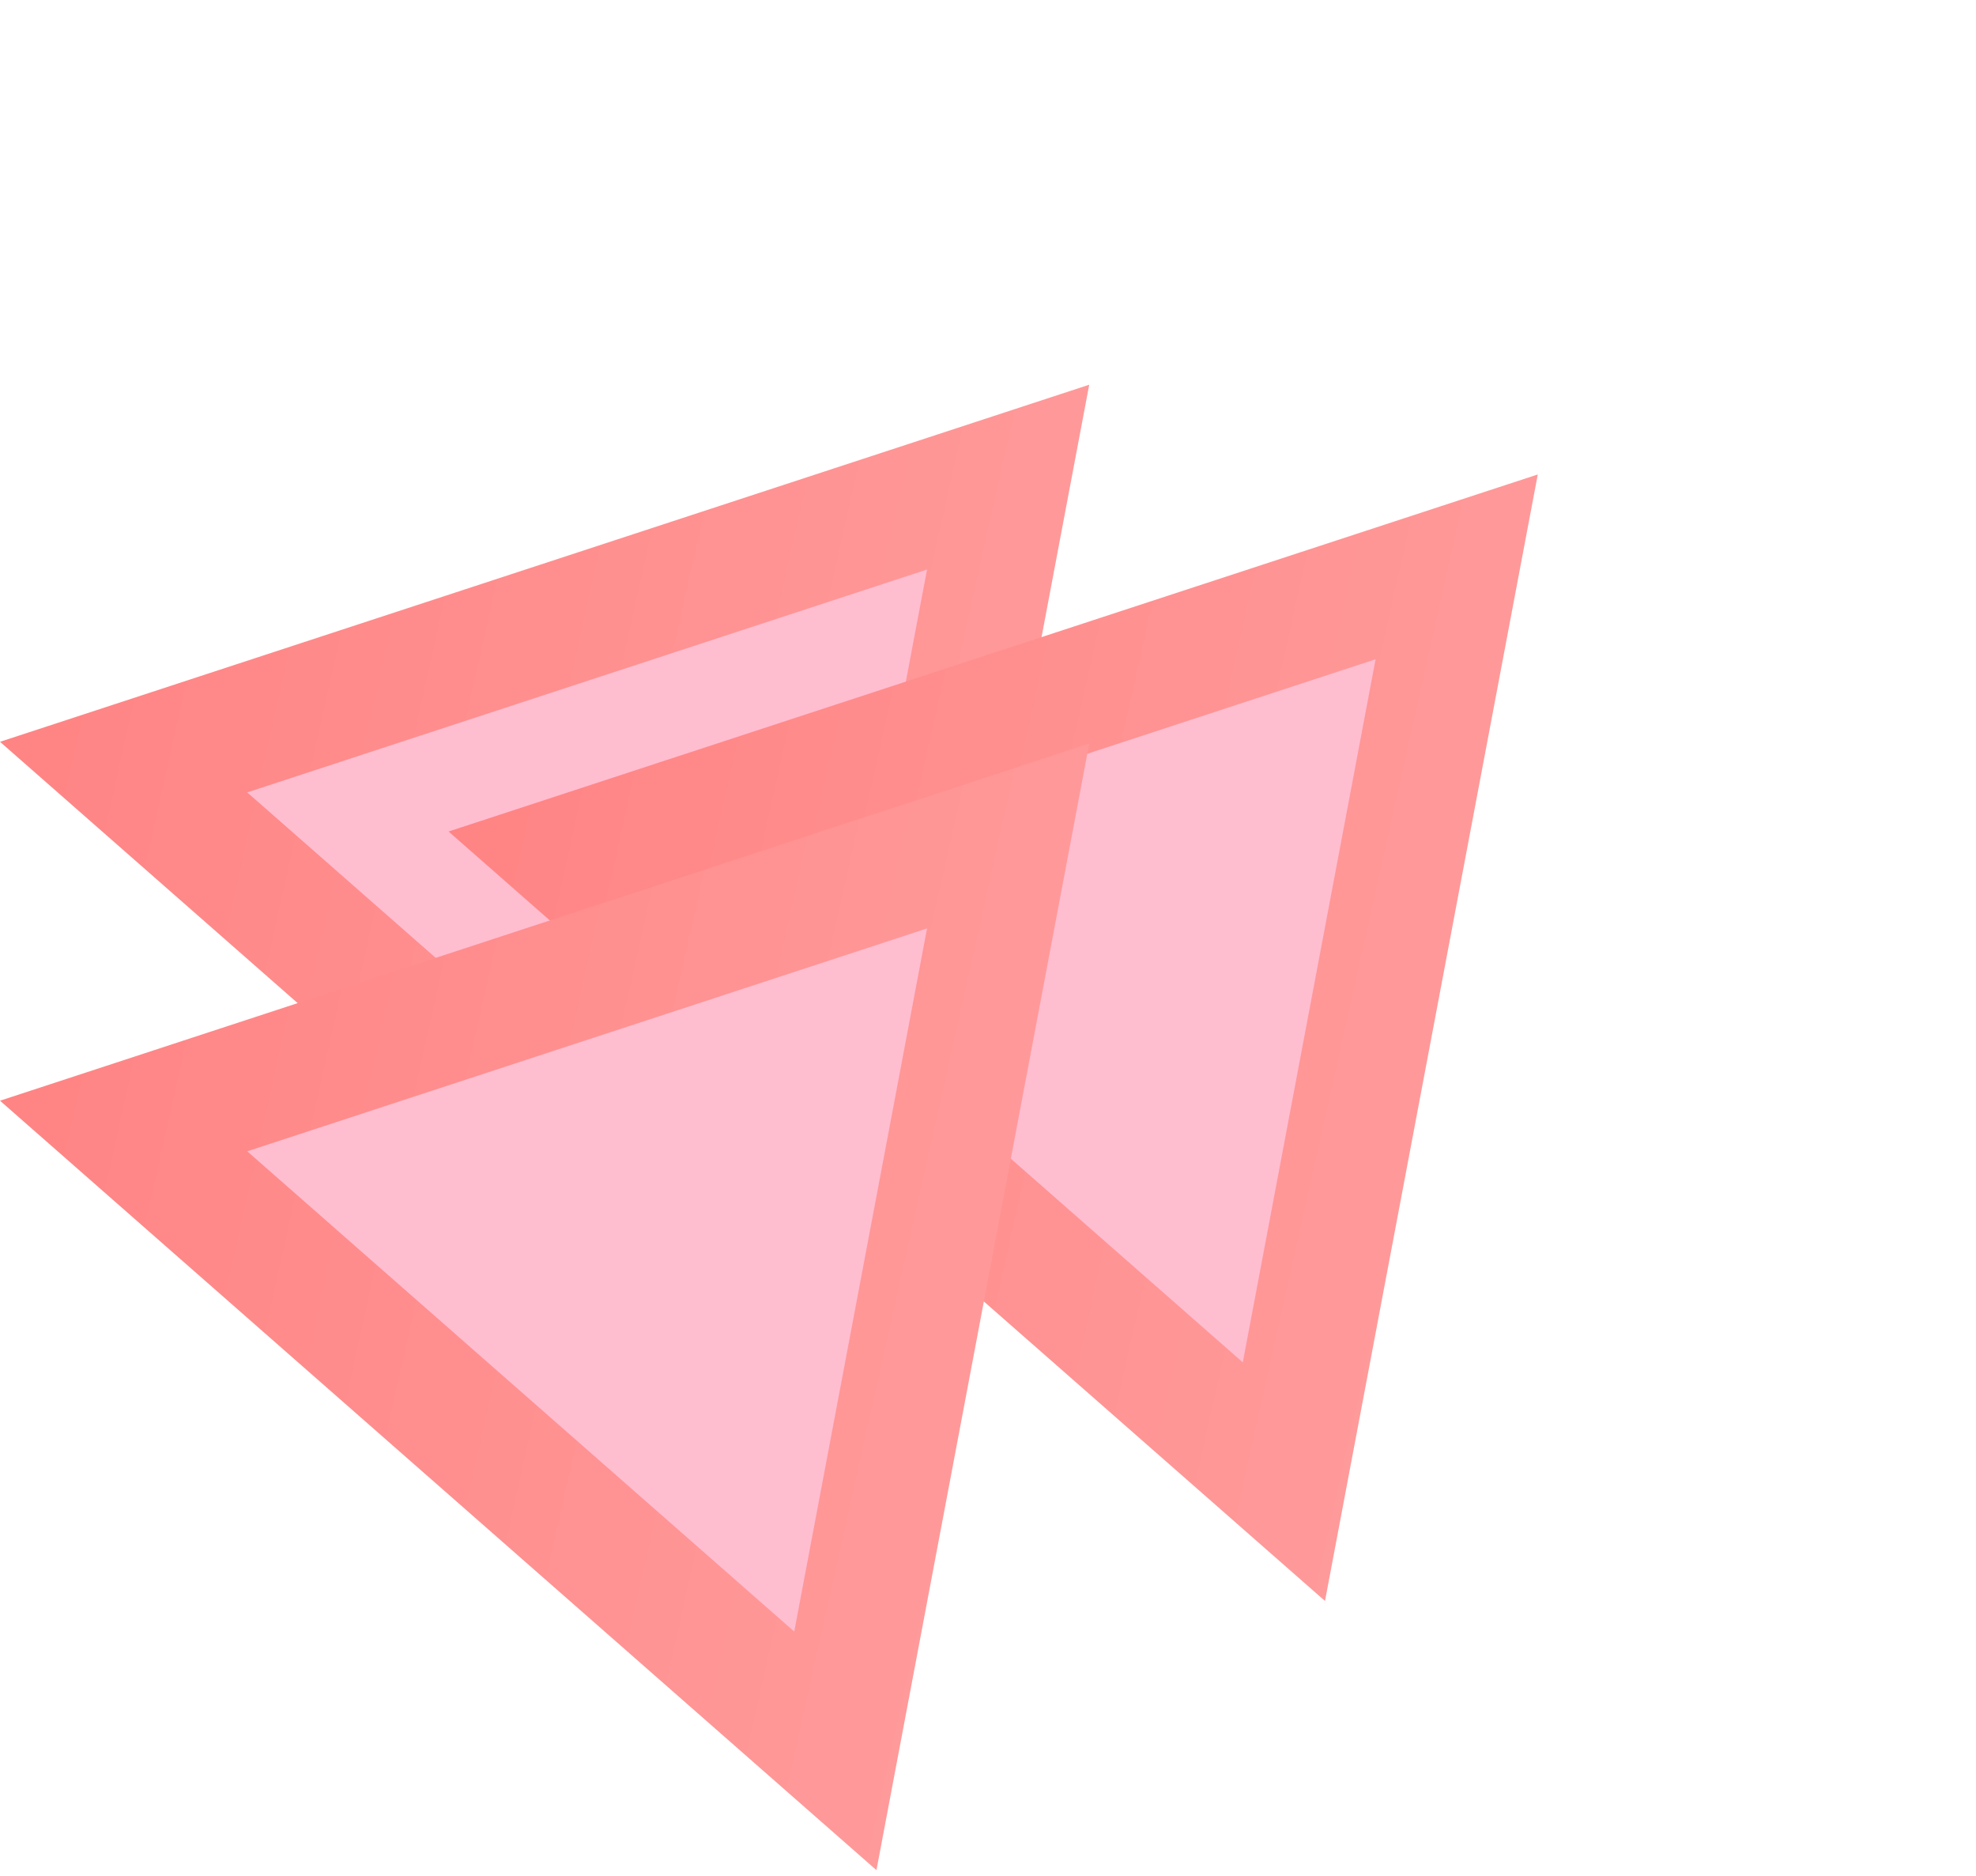 <svg width="79" height="75" viewBox="0 0 79 75" fill="none" xmlns="http://www.w3.org/2000/svg">
<path d="M33.397 55.639L4.942 30.662L40.305 19.071L33.397 55.639Z" fill="#FFBDD0" stroke="url(#paint0_linear_116_2827)" stroke-width="5"/>
<path d="M51.33 59.225L22.875 34.248L58.238 22.658L51.33 59.225Z" fill="#FFBDD0" stroke="url(#paint1_linear_116_2827)" stroke-width="5"/>
<path d="M33.397 69.985L4.942 45.008L40.305 33.417L33.397 69.985Z" fill="#FFBDD0" stroke="url(#paint2_linear_116_2827)" stroke-width="5"/>
<defs>
<linearGradient id="paint0_linear_116_2827" x1="58.625" y1="42.832" x2="-8.964" y2="27.716" gradientUnits="userSpaceOnUse">
<stop stop-color="#FFA4A4"/>
<stop offset="1" stop-color="#FF7F7F"/>
</linearGradient>
<linearGradient id="paint1_linear_116_2827" x1="76.558" y1="46.419" x2="8.968" y2="31.303" gradientUnits="userSpaceOnUse">
<stop stop-color="#FFA4A4"/>
<stop offset="1" stop-color="#FF7F7F"/>
</linearGradient>
<linearGradient id="paint2_linear_116_2827" x1="58.625" y1="57.178" x2="-8.964" y2="42.063" gradientUnits="userSpaceOnUse">
<stop stop-color="#FFA4A4"/>
<stop offset="1" stop-color="#FF7F7F"/>
</linearGradient>
</defs>
</svg>
